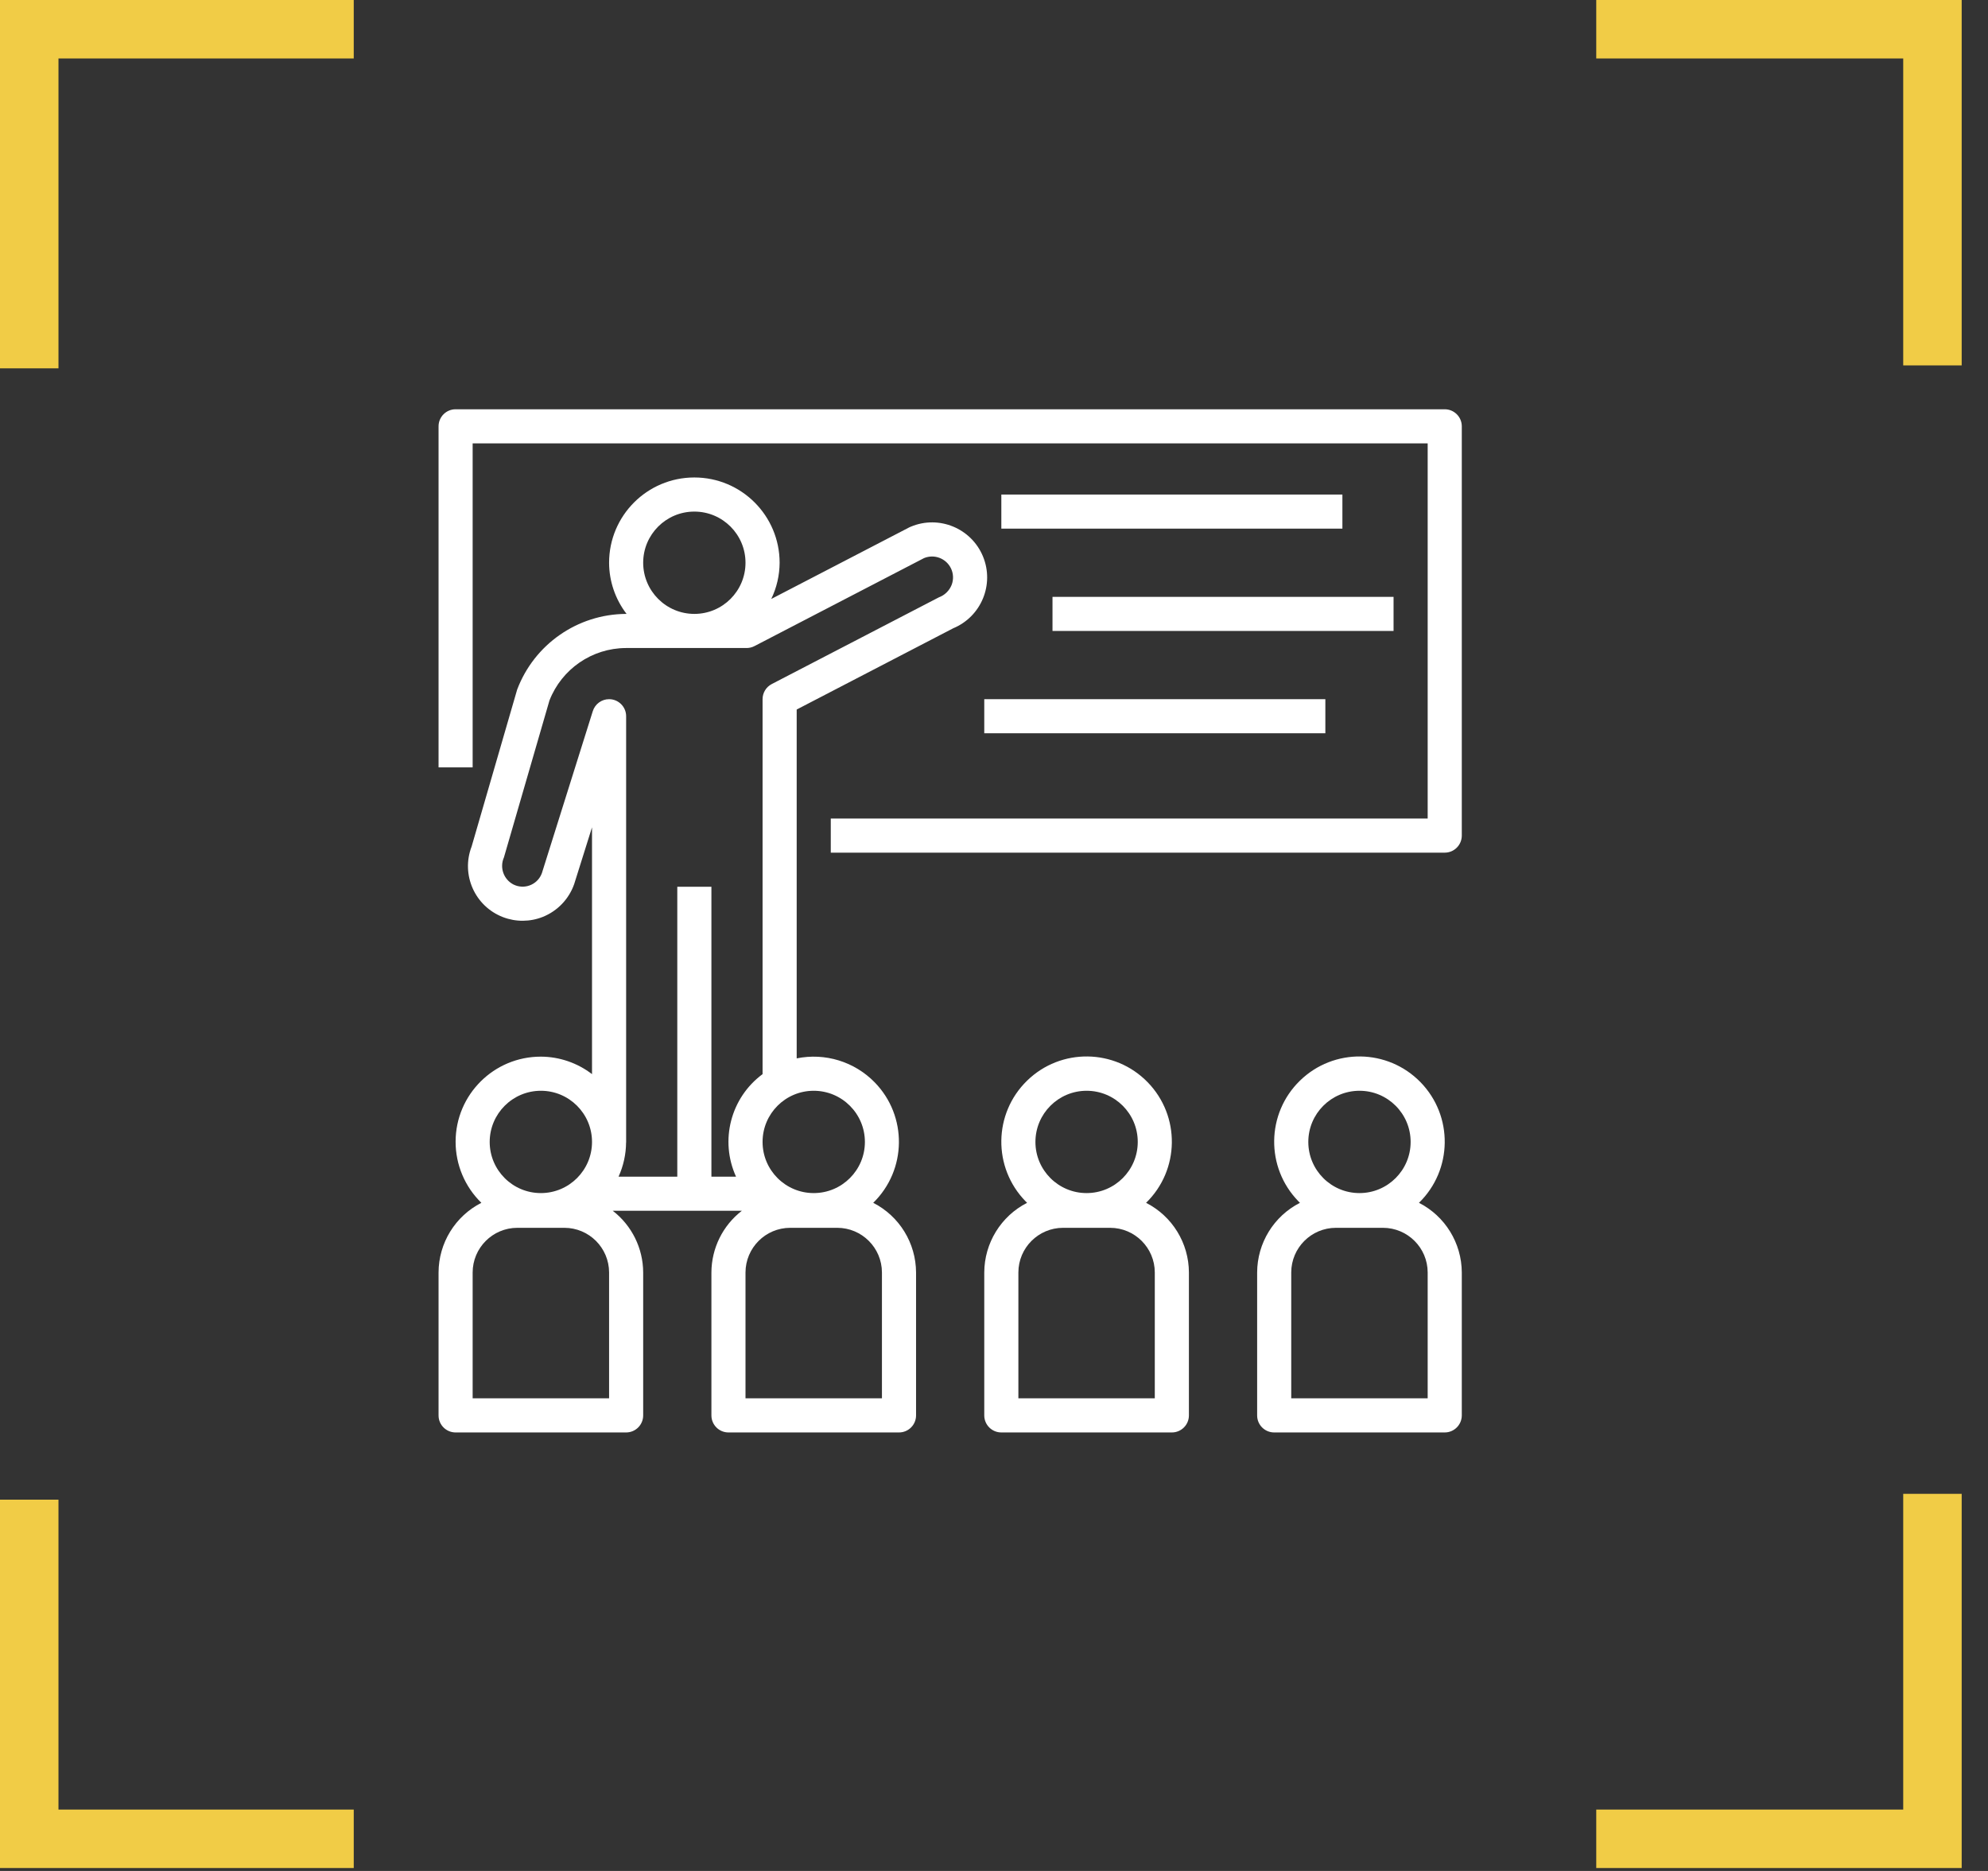 <svg width="68" height="64" viewBox="0 0 68 64" fill="none" xmlns="http://www.w3.org/2000/svg">
<rect x="0" y="0" width="68" height="64" fill="#333333" stroke="none"/>
<g clip-path="url(#clip0)">
<path d="M49.417 14C49.417 14 49.417 14 49.417 14H15.584C15.262 14 15.001 14.261 15.001 14.583C15.001 14.583 15.001 14.583 15.001 14.583V26.25H16.167V15.167H48.834V28H28.417V29.167H49.417C49.739 29.167 50 28.906 50.001 28.584C50.001 28.584 50.001 28.583 50.001 28.583V14.583C50.001 14.261 49.739 14 49.417 14Z" fill="white"/>
<path d="M45.917 16.917H34.251V18.083H45.917V16.917Z" fill="white"/>
<path d="M47.667 20.417H36.001V21.583H47.667V20.417Z" fill="white"/>
<path d="M45.334 23.917H33.667V25.083H45.334V23.917Z" fill="white"/>
<path d="M33.621 19.029C33.221 18.069 32.119 17.615 31.16 18.014C31.143 18.021 31.127 18.028 31.111 18.035L26.381 20.489C26.567 20.103 26.665 19.679 26.667 19.25C26.667 17.639 25.361 16.333 23.75 16.333C22.14 16.333 20.834 17.639 20.834 19.25C20.836 19.883 21.046 20.498 21.432 21H21.408C19.752 21.011 18.274 22.041 17.689 23.59L16.132 28.957C15.761 29.92 16.241 31.001 17.204 31.372C17.644 31.541 18.13 31.538 18.567 31.364C19.07 31.162 19.461 30.753 19.64 30.242L20.25 28.301V36.743C19.748 36.358 19.134 36.147 18.5 36.145C16.892 36.143 15.586 37.445 15.584 39.053C15.583 39.841 15.901 40.595 16.465 41.145C15.569 41.602 15.004 42.522 15.001 43.529V48.417C15 48.739 15.261 49 15.584 49C15.584 49 15.584 49 15.584 49H21.417C21.739 49 22 48.739 22 48.417C22 48.417 22 48.417 22 48.417V43.529C21.998 42.702 21.613 41.922 20.959 41.417H25.375C24.721 41.922 24.337 42.702 24.334 43.529V48.417C24.334 48.739 24.595 49 24.917 49C24.917 49 24.917 49 24.917 49H30.751C31.073 49 31.334 48.739 31.334 48.417C31.334 48.417 31.334 48.417 31.334 48.417V43.529C31.33 42.522 30.765 41.602 29.869 41.145C31.021 40.02 31.043 38.175 29.919 37.024C29.227 36.315 28.222 36.006 27.251 36.204V24.271L32.606 21.491C33.566 21.091 34.02 19.989 33.621 19.029ZM23.75 17.5C24.717 17.5 25.5 18.284 25.5 19.25C25.5 20.217 24.717 21 23.75 21C22.784 20.999 22.002 20.216 22 19.25C22 18.284 22.784 17.5 23.75 17.5ZM18.5 37.312C19.467 37.312 20.25 38.095 20.25 39.062C20.25 40.028 19.467 40.812 18.5 40.812C17.534 40.812 16.75 40.028 16.75 39.062C16.752 38.096 17.534 37.313 18.5 37.312ZM20.834 47.833H16.167V43.529C16.168 42.685 16.852 42.001 17.696 42H19.305C20.149 42.001 20.833 42.685 20.834 43.529V47.833ZM30.167 43.529V47.833H25.5V43.529C25.502 42.685 26.185 42.001 27.029 42H28.639C29.482 42.001 30.166 42.685 30.167 43.529ZM27.834 37.312C28.8 37.313 29.583 38.096 29.584 39.062C29.584 40.028 28.8 40.812 27.834 40.812C26.867 40.812 26.084 40.028 26.084 39.062C26.084 38.095 26.867 37.312 27.834 37.312ZM32.553 20.003C32.475 20.203 32.315 20.36 32.113 20.434L26.399 23.399C26.205 23.499 26.084 23.699 26.084 23.917V36.743C24.991 37.551 24.613 39.014 25.176 40.25H24.334V30.333H23.167V40.25H21.158C21.324 39.883 21.412 39.486 21.415 39.083H21.417V24.5C21.417 24.178 21.156 23.917 20.834 23.917C20.579 23.917 20.354 24.082 20.277 24.325L18.535 29.868C18.404 30.232 18.001 30.42 17.637 30.288C17.612 30.279 17.587 30.268 17.562 30.256C17.226 30.082 17.083 29.676 17.237 29.33L18.794 23.962C19.214 22.884 20.25 22.172 21.408 22.167H25.538C25.632 22.167 25.724 22.144 25.807 22.101L31.605 19.092C31.952 18.947 32.353 19.095 32.523 19.432C32.612 19.609 32.623 19.816 32.553 20.003Z" fill="white"/>
<path d="M39.202 41.145C40.356 40.02 40.38 38.174 39.256 37.02C38.132 35.866 36.285 35.842 35.132 36.966C33.978 38.09 33.954 39.937 35.078 41.091C35.096 41.109 35.114 41.127 35.132 41.145C34.236 41.602 33.671 42.522 33.667 43.528V48.417C33.667 48.739 33.928 49 34.25 49C34.25 49 34.25 49 34.25 49H40.084C40.406 49 40.667 48.739 40.667 48.417C40.667 48.417 40.667 48.417 40.667 48.417V43.528C40.664 42.522 40.098 41.602 39.202 41.145ZM37.167 37.312C38.134 37.312 38.917 38.095 38.917 39.062C38.917 40.028 38.134 40.812 37.167 40.812C36.201 40.812 35.417 40.028 35.417 39.062C35.418 38.096 36.201 37.313 37.167 37.312ZM39.5 47.833H34.834V43.528C34.835 42.685 35.519 42.001 36.362 42H37.972C38.816 42.001 39.499 42.685 39.5 43.528V47.833Z" fill="white"/>
<path d="M48.536 41.145C49.69 40.02 49.714 38.174 48.59 37.02C47.465 35.866 45.619 35.842 44.465 36.966C43.311 38.09 43.287 39.937 44.411 41.091C44.429 41.109 44.447 41.127 44.465 41.145C43.569 41.602 43.004 42.522 43.001 43.528V48.417C43 48.739 43.261 49 43.584 49C43.584 49 43.584 49 43.584 49H49.417C49.739 49 50 48.739 50.001 48.417C50.001 48.417 50.001 48.417 50.001 48.417V43.528C49.997 42.522 49.432 41.602 48.536 41.145ZM46.501 37.312C47.467 37.312 48.251 38.095 48.251 39.062C48.251 40.028 47.467 40.812 46.501 40.812C45.534 40.812 44.751 40.028 44.751 39.062C44.752 38.096 45.534 37.313 46.501 37.312ZM48.834 47.833H44.167V43.528C44.168 42.685 44.852 42.001 45.696 42H47.305C48.149 42.001 48.833 42.685 48.834 43.528V47.833Z" fill="white"/>
<path d="M54.6 2H65.1V12.5H67.1V0H54.6V2Z" fill="#F1CC46"/>
<path d="M2 12.6V2H12.1V0H0V12.6H2Z" fill="#F1CC46"/>
<path d="M12.1 61.9H2V51.3H0V63.9H12.1V61.9Z" fill="#F1CC46"/>
<path d="M65.1 51.1V61.9H54.6V63.9H67.1V51.1H65.1Z" fill="#F1CC46"/>
</g>
<defs>
<clipPath id="clip0">
<rect width="67.1" height="63.9" fill="white"/>
</clipPath>
</defs>
</svg>
